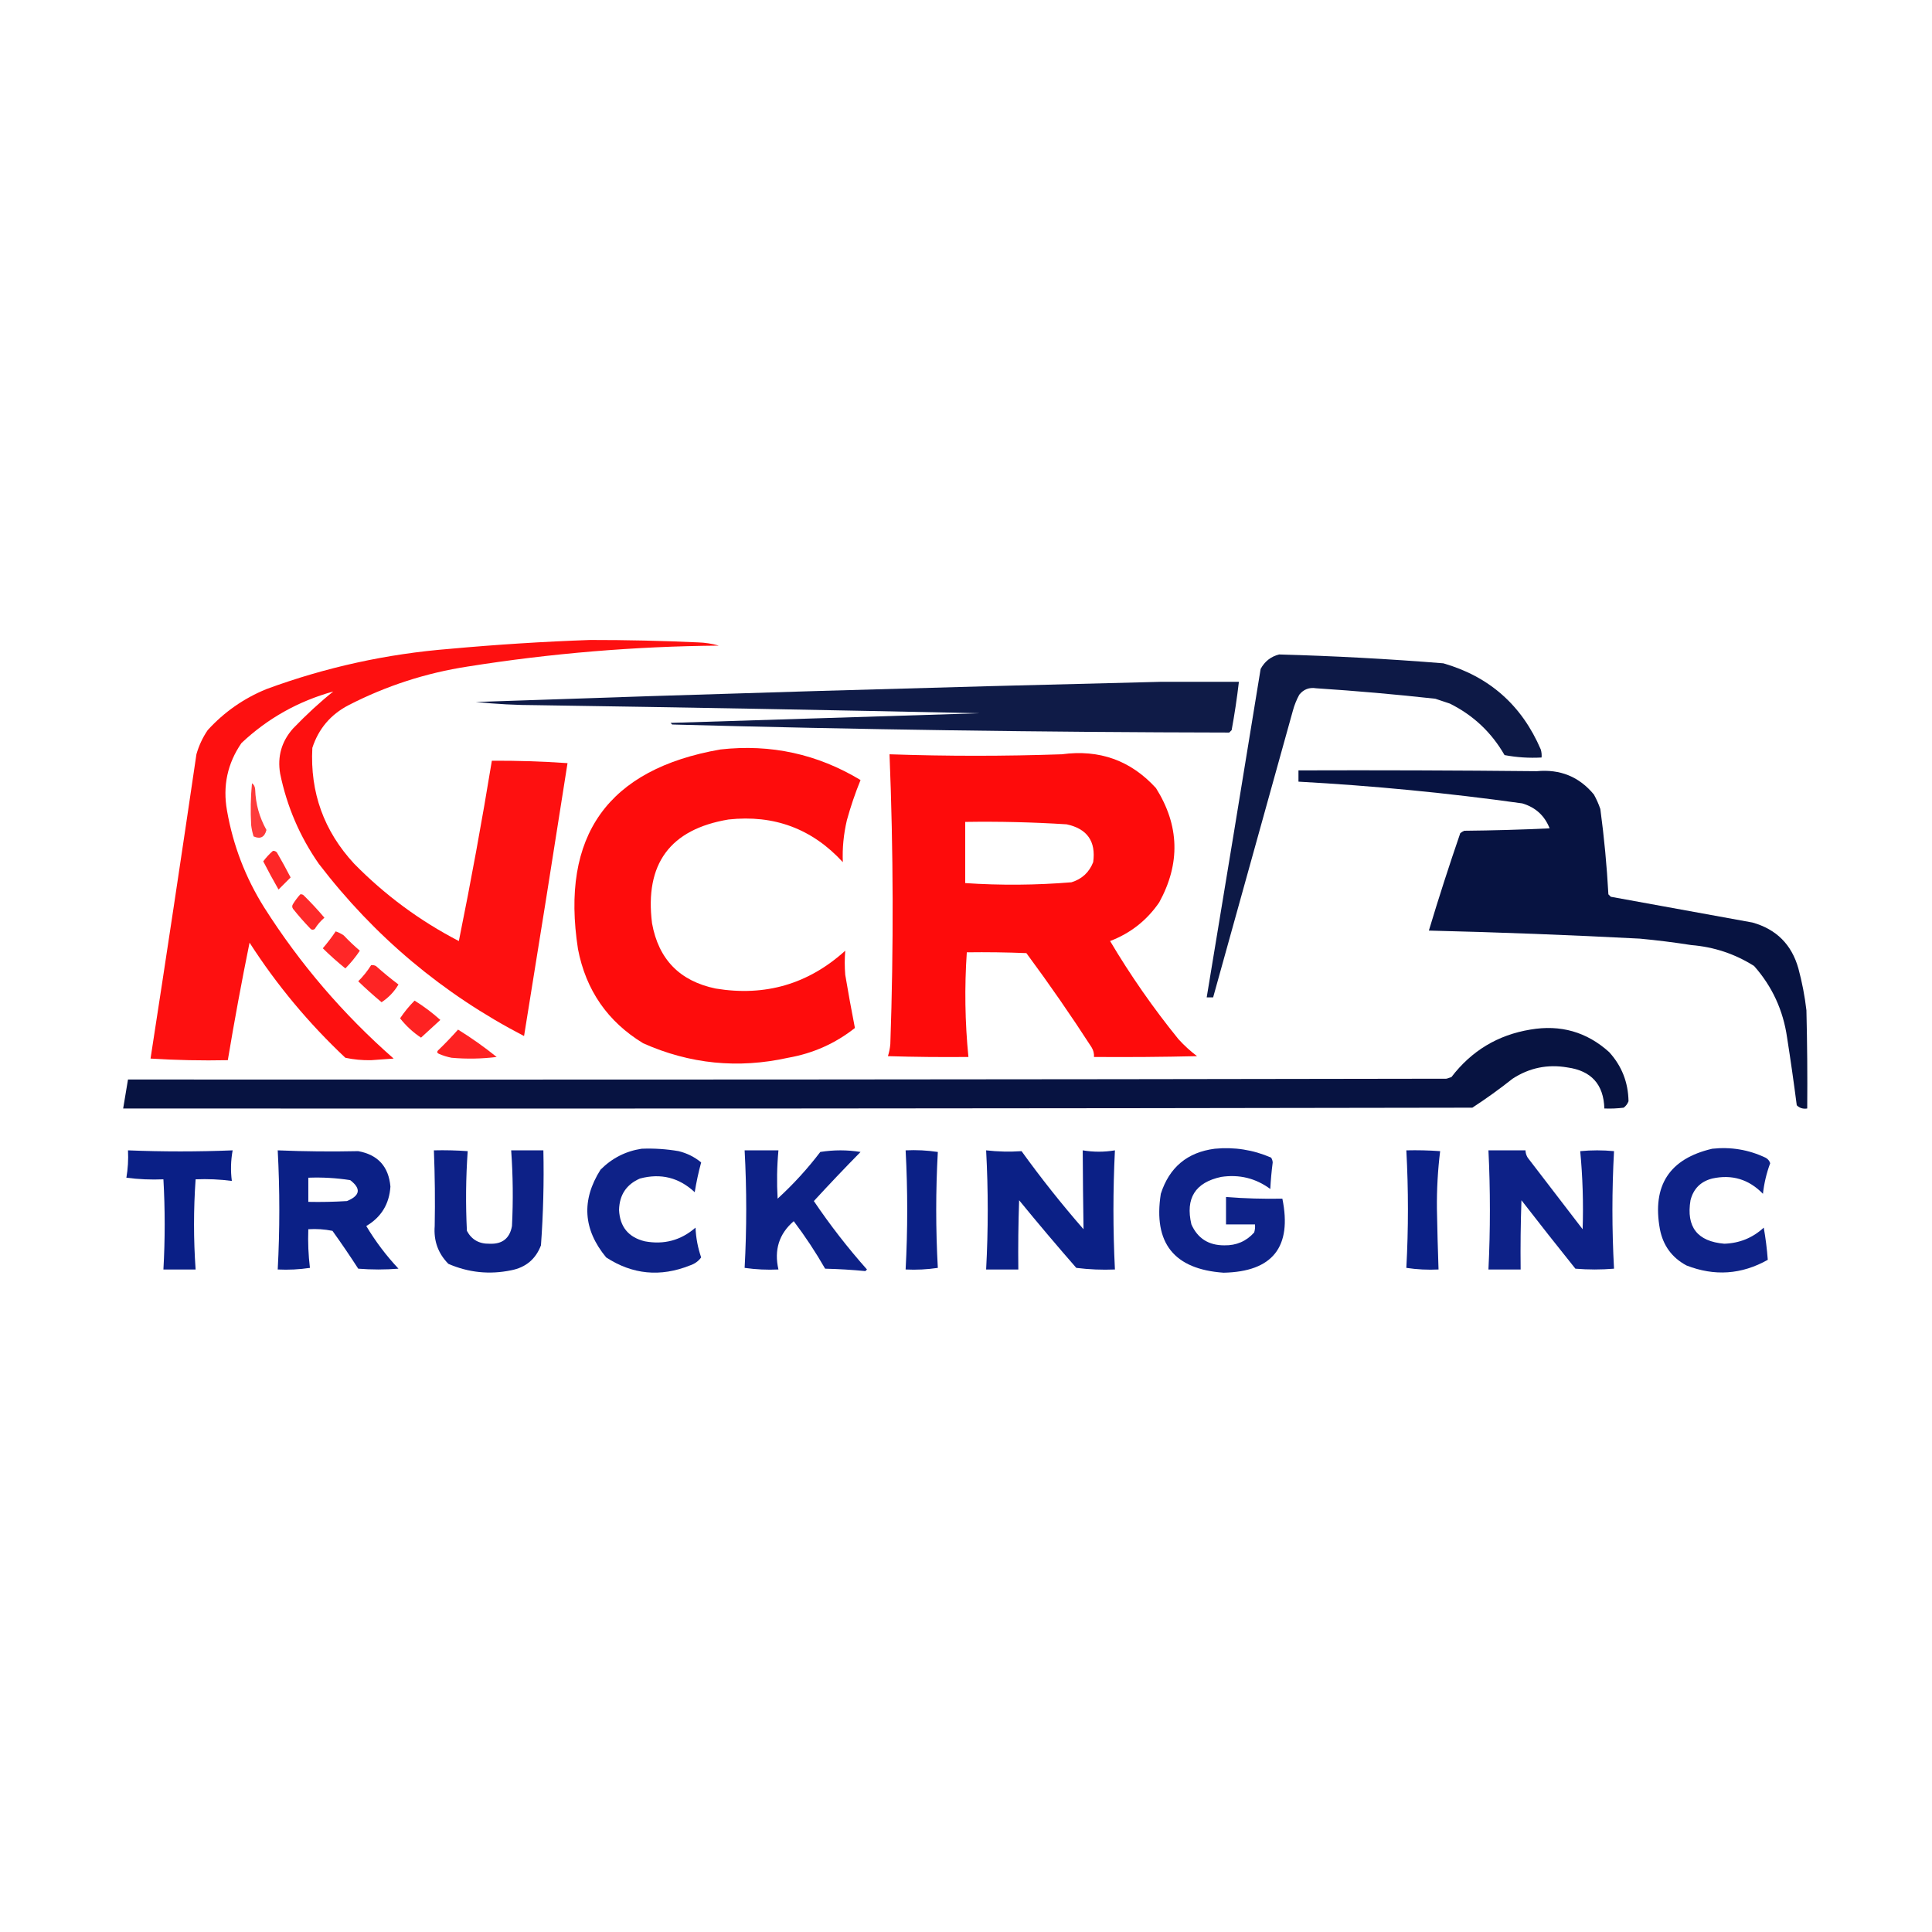 <?xml version="1.0" encoding="UTF-8"?>
<!DOCTYPE svg PUBLIC "-//W3C//DTD SVG 1.1//EN" "http://www.w3.org/Graphics/SVG/1.1/DTD/svg11.dtd">
<svg xmlns="http://www.w3.org/2000/svg" version="1.1" width="1200px" height="1200px" style="shape-rendering:geometricPrecision; text-rendering:geometricPrecision; image-rendering:optimizeQuality; fill-rule:evenodd; clip-rule:evenodd" xmlns:xlink="http://www.w3.org/1999/xlink">
<g><path style="opacity:0.963" fill="#fe0808" d="M 366.5,397.5 C 388.844,397.479 411.178,397.979 433.5,399C 437.951,399.13 442.284,399.796 446.5,401C 394.166,401.452 342.166,405.786 290.5,414C 264.509,417.997 239.842,425.997 216.5,438C 205.371,443.793 197.871,452.626 194,464.5C 192.525,492.207 201.192,516.207 220,536.5C 239.134,555.972 260.8,571.972 285,584.5C 292.538,547.309 299.371,509.976 305.5,472.5C 321.185,472.414 336.851,472.914 352.5,474C 343.668,530.495 334.668,586.995 325.5,643.5C 275.104,617.365 232.604,581.699 198,536.5C 186.186,519.531 178.186,500.864 174,480.5C 172.204,469.889 174.871,460.555 182,452.5C 190.482,443.696 198.815,436.029 207,429.5C 185.262,435.529 166.262,446.196 150,461.5C 141.267,474.158 138.267,488.158 141,503.5C 144.753,525.005 152.419,545.005 164,563.5C 186.27,598.613 213.103,629.947 244.5,657.5C 239.833,657.833 235.167,658.167 230.5,658.5C 225.059,658.618 219.726,658.118 214.5,657C 191.652,635.502 171.818,611.669 155,585.5C 150.067,609.763 145.567,634.097 141.5,658.5C 125.486,658.833 109.486,658.499 93.5,657.5C 103.231,594.552 112.731,531.552 122,468.5C 123.53,463.108 125.863,458.108 129,453.5C 139.232,442.274 151.399,433.774 165.5,428C 202.315,414.436 240.315,406.103 279.5,403C 308.607,400.347 337.607,398.514 366.5,397.5 Z"/></g>
<g><path style="opacity:0.948" fill="#000d3c" d="M 794.5,406.5 C 828.565,407.432 862.565,409.265 896.5,412C 925.07,420.231 945.237,438.065 957,465.5C 957.494,467.134 957.66,468.801 957.5,470.5C 949.721,470.932 942.054,470.432 934.5,469C 926.395,454.895 915.062,444.229 900.5,437C 897.5,436 894.5,435 891.5,434C 866.885,431.282 842.218,429.115 817.5,427.5C 813.193,426.809 809.693,428.143 807,431.5C 805.275,434.674 803.942,438.007 803,441.5C 786.494,500.859 769.994,560.192 753.5,619.5C 752.167,619.5 750.833,619.5 749.5,619.5C 760.771,551.539 771.938,483.539 783,415.5C 785.542,410.785 789.376,407.785 794.5,406.5 Z"/></g>
<g><path style="opacity:0.938" fill="#000d3c" d="M 720.5,423.5 C 736.833,423.5 753.167,423.5 769.5,423.5C 768.327,433.538 766.827,443.538 765,453.5C 764.5,454 764,454.5 763.5,455C 648.15,454.811 532.816,453.145 417.5,450C 417.167,449.667 416.833,449.333 416.5,449C 480.499,446.954 544.499,444.954 608.5,443C 516.84,441.038 425.174,439.372 333.5,438C 320.678,437.981 308.011,437.314 295.5,436C 437.296,431.071 578.963,426.904 720.5,423.5 Z"/></g>
<g><path style="opacity:0.977" fill="#fe0808" d="M 447.5,465.5 C 478.735,462.012 507.735,468.345 534.5,484.5C 531.169,492.658 528.336,500.992 526,509.5C 523.96,518.236 523.126,526.902 523.5,535.5C 504.46,514.759 480.793,505.925 452.5,509C 416.175,515.08 400.342,536.58 405,573.5C 409.037,595.871 422.204,609.371 444.5,614C 475.251,619.078 502.084,611.245 525,590.5C 524.582,595.465 524.582,600.465 525,605.5C 526.863,616.598 528.863,627.598 531,638.5C 518.802,648.13 504.969,654.297 489.5,657C 458.441,663.894 428.441,660.894 399.5,648C 377.427,634.568 363.927,615.068 359,589.5C 348.05,519.012 377.55,477.678 447.5,465.5 Z"/></g>
<g><path style="opacity:0.981" fill="#fe0808" d="M 552.5,468.5 C 588.166,469.728 623.833,469.728 659.5,468.5C 682.837,465.331 702.337,472.331 718,489.5C 732.591,512.675 733.258,536.342 720,560.5C 712.343,571.653 702.176,579.653 689.5,584.5C 702.188,605.881 716.355,626.214 732,645.5C 735.534,649.369 739.367,652.869 743.5,656C 722.169,656.5 700.836,656.667 679.5,656.5C 679.628,654.345 679.128,652.345 678,650.5C 665.117,630.564 651.617,611.064 637.5,592C 625.171,591.5 612.838,591.333 600.5,591.5C 599.024,613.218 599.358,634.885 601.5,656.5C 584.83,656.667 568.163,656.5 551.5,656C 552.274,653.595 552.774,651.095 553,648.5C 555.077,588.485 554.91,528.485 552.5,468.5 Z M 599.5,510.5 C 620.523,510.174 641.523,510.674 662.5,512C 675.284,514.74 680.784,522.573 679,535.5C 676.518,541.828 672.018,545.994 665.5,548C 643.512,549.81 621.512,549.977 599.5,548.5C 599.5,535.833 599.5,523.167 599.5,510.5 Z"/></g>
<g><path style="opacity:0.969" fill="#000d3c" d="M 806.5,478.5 C 855.834,478.333 905.168,478.5 954.5,479C 969.051,477.618 980.885,482.451 990,493.5C 991.608,496.382 992.941,499.382 994,502.5C 996.371,520.093 998.037,537.76 999,555.5C 999.5,556 1000,556.5 1000.5,557C 1029.83,562.333 1059.16,567.666 1088.5,573C 1103.33,577.167 1112.83,586.667 1117,601.5C 1119.31,610.042 1120.98,618.709 1122,627.5C 1122.5,647.831 1122.67,668.164 1122.5,688.5C 1119.92,688.917 1117.75,688.25 1116,686.5C 1114.19,672.473 1112.19,658.473 1110,644.5C 1107.58,627.545 1100.75,612.711 1089.5,600C 1077.64,592.491 1064.64,588.157 1050.5,587C 1039.87,585.338 1029.21,584.005 1018.5,583C 974.861,580.723 931.195,579.056 887.5,578C 893.591,557.726 900.091,537.559 907,517.5C 907.75,516.874 908.584,516.374 909.5,516C 927.176,515.833 944.843,515.333 962.5,514.5C 959.397,506.601 953.73,501.434 945.5,499C 899.364,492.548 853.03,488.048 806.5,485.5C 806.5,483.167 806.5,480.833 806.5,478.5 Z"/></g>
<g><path style="opacity:0.793" fill="#fe0808" d="M 156.5,486.5 C 157.748,487.334 158.415,488.667 158.5,490.5C 158.811,499.414 161.145,507.747 165.5,515.5C 164.327,520.032 161.66,521.365 157.5,519.5C 156.787,517.224 156.287,514.891 156,512.5C 155.52,503.823 155.687,495.156 156.5,486.5 Z"/></g>
<g><path style="opacity:0.869" fill="#fe0808" d="M 169.5,528.5 C 170.496,528.414 171.329,528.748 172,529.5C 174.968,534.602 177.801,539.769 180.5,545C 178.022,547.478 175.522,549.978 173,552.5C 169.699,546.731 166.532,540.897 163.5,535C 165.273,532.616 167.273,530.449 169.5,528.5 Z"/></g>
<g><path style="opacity:0.862" fill="#fe0808" d="M 186.5,555.5 C 187.239,555.369 187.906,555.536 188.5,556C 193.066,560.476 197.399,565.143 201.5,570C 199.126,572.039 197.126,574.372 195.5,577C 194.365,577.749 193.365,577.583 192.5,576.5C 188.814,572.648 185.314,568.648 182,564.5C 181.333,563.5 181.333,562.5 182,561.5C 183.332,559.34 184.832,557.34 186.5,555.5 Z"/></g>
<g><path style="opacity:0.875" fill="#fe0808" d="M 208.5,578.5 C 210.255,579.072 211.922,579.906 213.5,581C 216.708,584.377 220.042,587.544 223.5,590.5C 220.848,594.482 217.848,598.149 214.5,601.5C 209.645,597.568 204.978,593.401 200.5,589C 203.407,585.605 206.073,582.105 208.5,578.5 Z"/></g>
<g><path style="opacity:0.883" fill="#fe0808" d="M 230.5,599.5 C 231.552,599.351 232.552,599.517 233.5,600C 238.046,604.052 242.713,607.886 247.5,611.5C 244.844,615.989 241.344,619.656 237,622.5C 232.004,618.336 227.17,614.003 222.5,609.5C 225.57,606.436 228.237,603.103 230.5,599.5 Z"/></g>
<g><path style="opacity:0.892" fill="#fe0808" d="M 257.5,621.5 C 263.17,625.007 268.503,629.007 273.5,633.5C 269.526,637.138 265.526,640.805 261.5,644.5C 256.54,641.208 252.207,637.208 248.5,632.5C 251.145,628.524 254.145,624.857 257.5,621.5 Z"/></g>
<g><path style="opacity:0.892" fill="#fe0808" d="M 284.5,639.5 C 292.83,644.668 300.83,650.335 308.5,656.5C 299.184,657.665 289.851,657.832 280.5,657C 277.736,656.468 275.07,655.634 272.5,654.5C 271.479,653.998 271.312,653.332 272,652.5C 276.37,648.298 280.537,643.964 284.5,639.5 Z"/></g>
<g><path style="opacity:0.97" fill="#000d3c" d="M 950.5,639.5 C 969.255,636.267 985.588,640.934 999.5,653.5C 1007.31,662.101 1011.31,672.268 1011.5,684C 1010.9,685.605 1009.9,686.938 1008.5,688C 1004.51,688.499 1000.51,688.666 996.5,688.5C 996.046,673.544 988.379,665.044 973.5,663C 961.245,660.897 949.912,663.231 939.5,670C 931.446,676.387 923.112,682.387 914.5,688C 635.167,688.5 355.834,688.667 76.5,688.5C 77.5,682.5 78.5,676.5 79.5,670.5C 352.5,670.667 625.5,670.5 898.5,670C 899.5,669.667 900.5,669.333 901.5,669C 913.978,652.674 930.312,642.84 950.5,639.5 Z"/></g>
<g><path style="opacity:0.943" fill="#001681" d="M 398.5,713.5 C 406.228,713.189 413.895,713.689 421.5,715C 426.753,716.293 431.419,718.626 435.5,722C 433.847,728.1 432.513,734.266 431.5,740.5C 421.783,731.404 410.449,728.571 397.5,732C 389.077,735.655 384.744,742.155 384.5,751.5C 385,762.015 390.333,768.515 400.5,771C 412.454,773.221 422.954,770.388 432,762.5C 432.269,768.842 433.435,775.009 435.5,781C 433.79,783.372 431.456,785.038 428.5,786C 410.184,793.313 392.851,791.647 376.5,781C 362.164,763.65 360.997,745.484 373,726.5C 380.154,719.34 388.654,715.007 398.5,713.5 Z"/></g>
<g><path style="opacity:0.944" fill="#001681" d="M 754.5,713.5 C 766.66,712.322 778.327,714.155 789.5,719C 790.081,719.893 790.415,720.893 790.5,722C 789.787,727.476 789.287,732.976 789,738.5C 779.942,731.819 769.776,729.319 758.5,731C 742.351,734.45 736.184,744.284 740,760.5C 743.896,769.211 750.729,773.544 760.5,773.5C 767.945,773.635 774.112,770.968 779,765.5C 779.494,763.866 779.66,762.199 779.5,760.5C 773.5,760.5 767.5,760.5 761.5,760.5C 761.5,754.833 761.5,749.167 761.5,743.5C 773.14,744.388 784.807,744.721 796.5,744.5C 802.615,774.538 790.448,789.871 760,790.5C 729.204,788.368 716.204,772.035 721,741.5C 726.287,725.041 737.453,715.707 754.5,713.5 Z"/></g>
<g><path style="opacity:0.942" fill="#001681" d="M 1063.5,713.5 C 1075.05,712.249 1086.05,714.082 1096.5,719C 1097.99,719.745 1098.99,720.912 1099.5,722.5C 1097.21,728.648 1095.71,734.982 1095,741.5C 1086.26,732.477 1075.76,729.31 1063.5,732C 1056.33,733.833 1051.83,738.333 1050,745.5C 1047.25,762.088 1054.25,771.088 1071,772.5C 1080.47,772.181 1088.64,768.848 1095.5,762.5C 1096.67,769.172 1097.51,775.839 1098,782.5C 1081.74,791.649 1064.91,792.816 1047.5,786C 1038.49,781.161 1032.99,773.661 1031,763.5C 1026.05,736.365 1036.89,719.699 1063.5,713.5 Z"/></g>
<g><path style="opacity:0.958" fill="#001681" d="M 79.5,714.5 C 101.177,715.382 122.844,715.382 144.5,714.5C 143.338,720.841 143.171,727.174 144,733.5C 136.587,732.519 129.087,732.186 121.5,732.5C 120.183,751.168 120.183,769.835 121.5,788.5C 114.833,788.5 108.167,788.5 101.5,788.5C 102.549,769.809 102.549,751.142 101.5,732.5C 93.805,732.831 86.138,732.497 78.5,731.5C 79.454,725.896 79.788,720.229 79.5,714.5 Z"/></g>
<g><path style="opacity:0.956" fill="#001681" d="M 172.5,714.5 C 189.15,715.195 205.816,715.361 222.5,715C 234.726,717.228 241.393,724.562 242.5,737C 241.787,747.862 236.787,756.029 227.5,761.5C 233.206,771.042 239.873,779.875 247.5,788C 239.167,788.667 230.833,788.667 222.5,788C 217.362,780.03 212.029,772.196 206.5,764.5C 201.544,763.506 196.544,763.173 191.5,763.5C 191.198,771.556 191.531,779.556 192.5,787.5C 185.866,788.497 179.2,788.83 172.5,788.5C 173.814,763.834 173.814,739.167 172.5,714.5 Z M 191.5,731.5 C 200.226,731.161 208.893,731.661 217.5,733C 224.399,738.266 223.732,742.6 215.5,746C 207.507,746.5 199.507,746.666 191.5,746.5C 191.5,741.5 191.5,736.5 191.5,731.5 Z"/></g>
<g><path style="opacity:0.949" fill="#001681" d="M 269.5,714.5 C 276.508,714.334 283.508,714.5 290.5,715C 289.342,731.426 289.176,747.926 290,764.5C 292.911,769.963 297.578,772.63 304,772.5C 311.951,772.872 316.617,769.206 318,761.5C 318.787,745.801 318.62,730.135 317.5,714.5C 324.167,714.5 330.833,714.5 337.5,714.5C 337.924,734.207 337.424,753.874 336,773.5C 332.754,782.054 326.588,787.221 317.5,789C 304.046,791.778 291.046,790.445 278.5,785C 272.123,778.544 269.29,770.71 270,761.5C 270.293,745.821 270.126,730.154 269.5,714.5 Z"/></g>
<g><path style="opacity:0.948" fill="#001681" d="M 462.5,714.5 C 469.5,714.5 476.5,714.5 483.5,714.5C 482.576,724.486 482.41,734.486 483,744.5C 492.755,735.582 501.589,725.916 509.5,715.5C 517.833,714.167 526.167,714.167 534.5,715.5C 524.678,725.489 515.012,735.656 505.5,746C 515.544,760.882 526.544,775.048 538.5,788.5C 538.167,788.833 537.833,789.167 537.5,789.5C 529.215,788.696 520.882,788.196 512.5,788C 506.621,777.738 500.121,767.905 493,758.5C 483.885,766.345 480.718,776.345 483.5,788.5C 476.468,788.83 469.468,788.497 462.5,787.5C 463.824,763.167 463.824,738.833 462.5,714.5 Z"/></g>
<g><path style="opacity:0.957" fill="#001681" d="M 562.5,714.5 C 569.2,714.17 575.866,714.503 582.5,715.5C 581.167,739.5 581.167,763.5 582.5,787.5C 575.866,788.497 569.2,788.83 562.5,788.5C 563.819,763.833 563.819,739.166 562.5,714.5 Z"/></g>
<g><path style="opacity:0.957" fill="#001681" d="M 612.5,714.5 C 619.817,715.335 627.151,715.502 634.5,715C 646.572,731.743 659.406,747.909 673,763.5C 672.741,747.181 672.575,730.847 672.5,714.5C 679.182,715.614 685.848,715.614 692.5,714.5C 691.27,739.163 691.27,763.83 692.5,788.5C 684.472,788.831 676.472,788.498 668.5,787.5C 656.429,773.686 644.596,759.686 633,745.5C 632.5,759.829 632.333,774.163 632.5,788.5C 625.833,788.5 619.167,788.5 612.5,788.5C 613.833,763.833 613.833,739.167 612.5,714.5 Z"/></g>
<g><path style="opacity:0.956" fill="#001681" d="M 873.5,714.5 C 880.508,714.334 887.508,714.5 894.5,715C 893.034,726.897 892.367,738.897 892.5,751C 892.722,763.506 893.056,776.006 893.5,788.5C 886.8,788.83 880.134,788.497 873.5,787.5C 874.824,763.167 874.824,738.833 873.5,714.5 Z"/></g>
<g><path style="opacity:0.949" fill="#001681" d="M 924.5,714.5 C 932.167,714.5 939.833,714.5 947.5,714.5C 947.608,716.783 948.441,718.783 950,720.5C 961,734.833 972,749.167 983,763.5C 983.536,747.247 983.036,731.081 981.5,715C 988.5,714.333 995.5,714.333 1002.5,715C 1001.17,739.333 1001.17,763.667 1002.5,788C 994.5,788.667 986.5,788.667 978.5,788C 967.213,773.924 956.046,759.758 945,745.5C 944.5,759.829 944.333,774.163 944.5,788.5C 937.833,788.5 931.167,788.5 924.5,788.5C 925.7,763.831 925.7,739.165 924.5,714.5 Z"/></g>
</svg>
